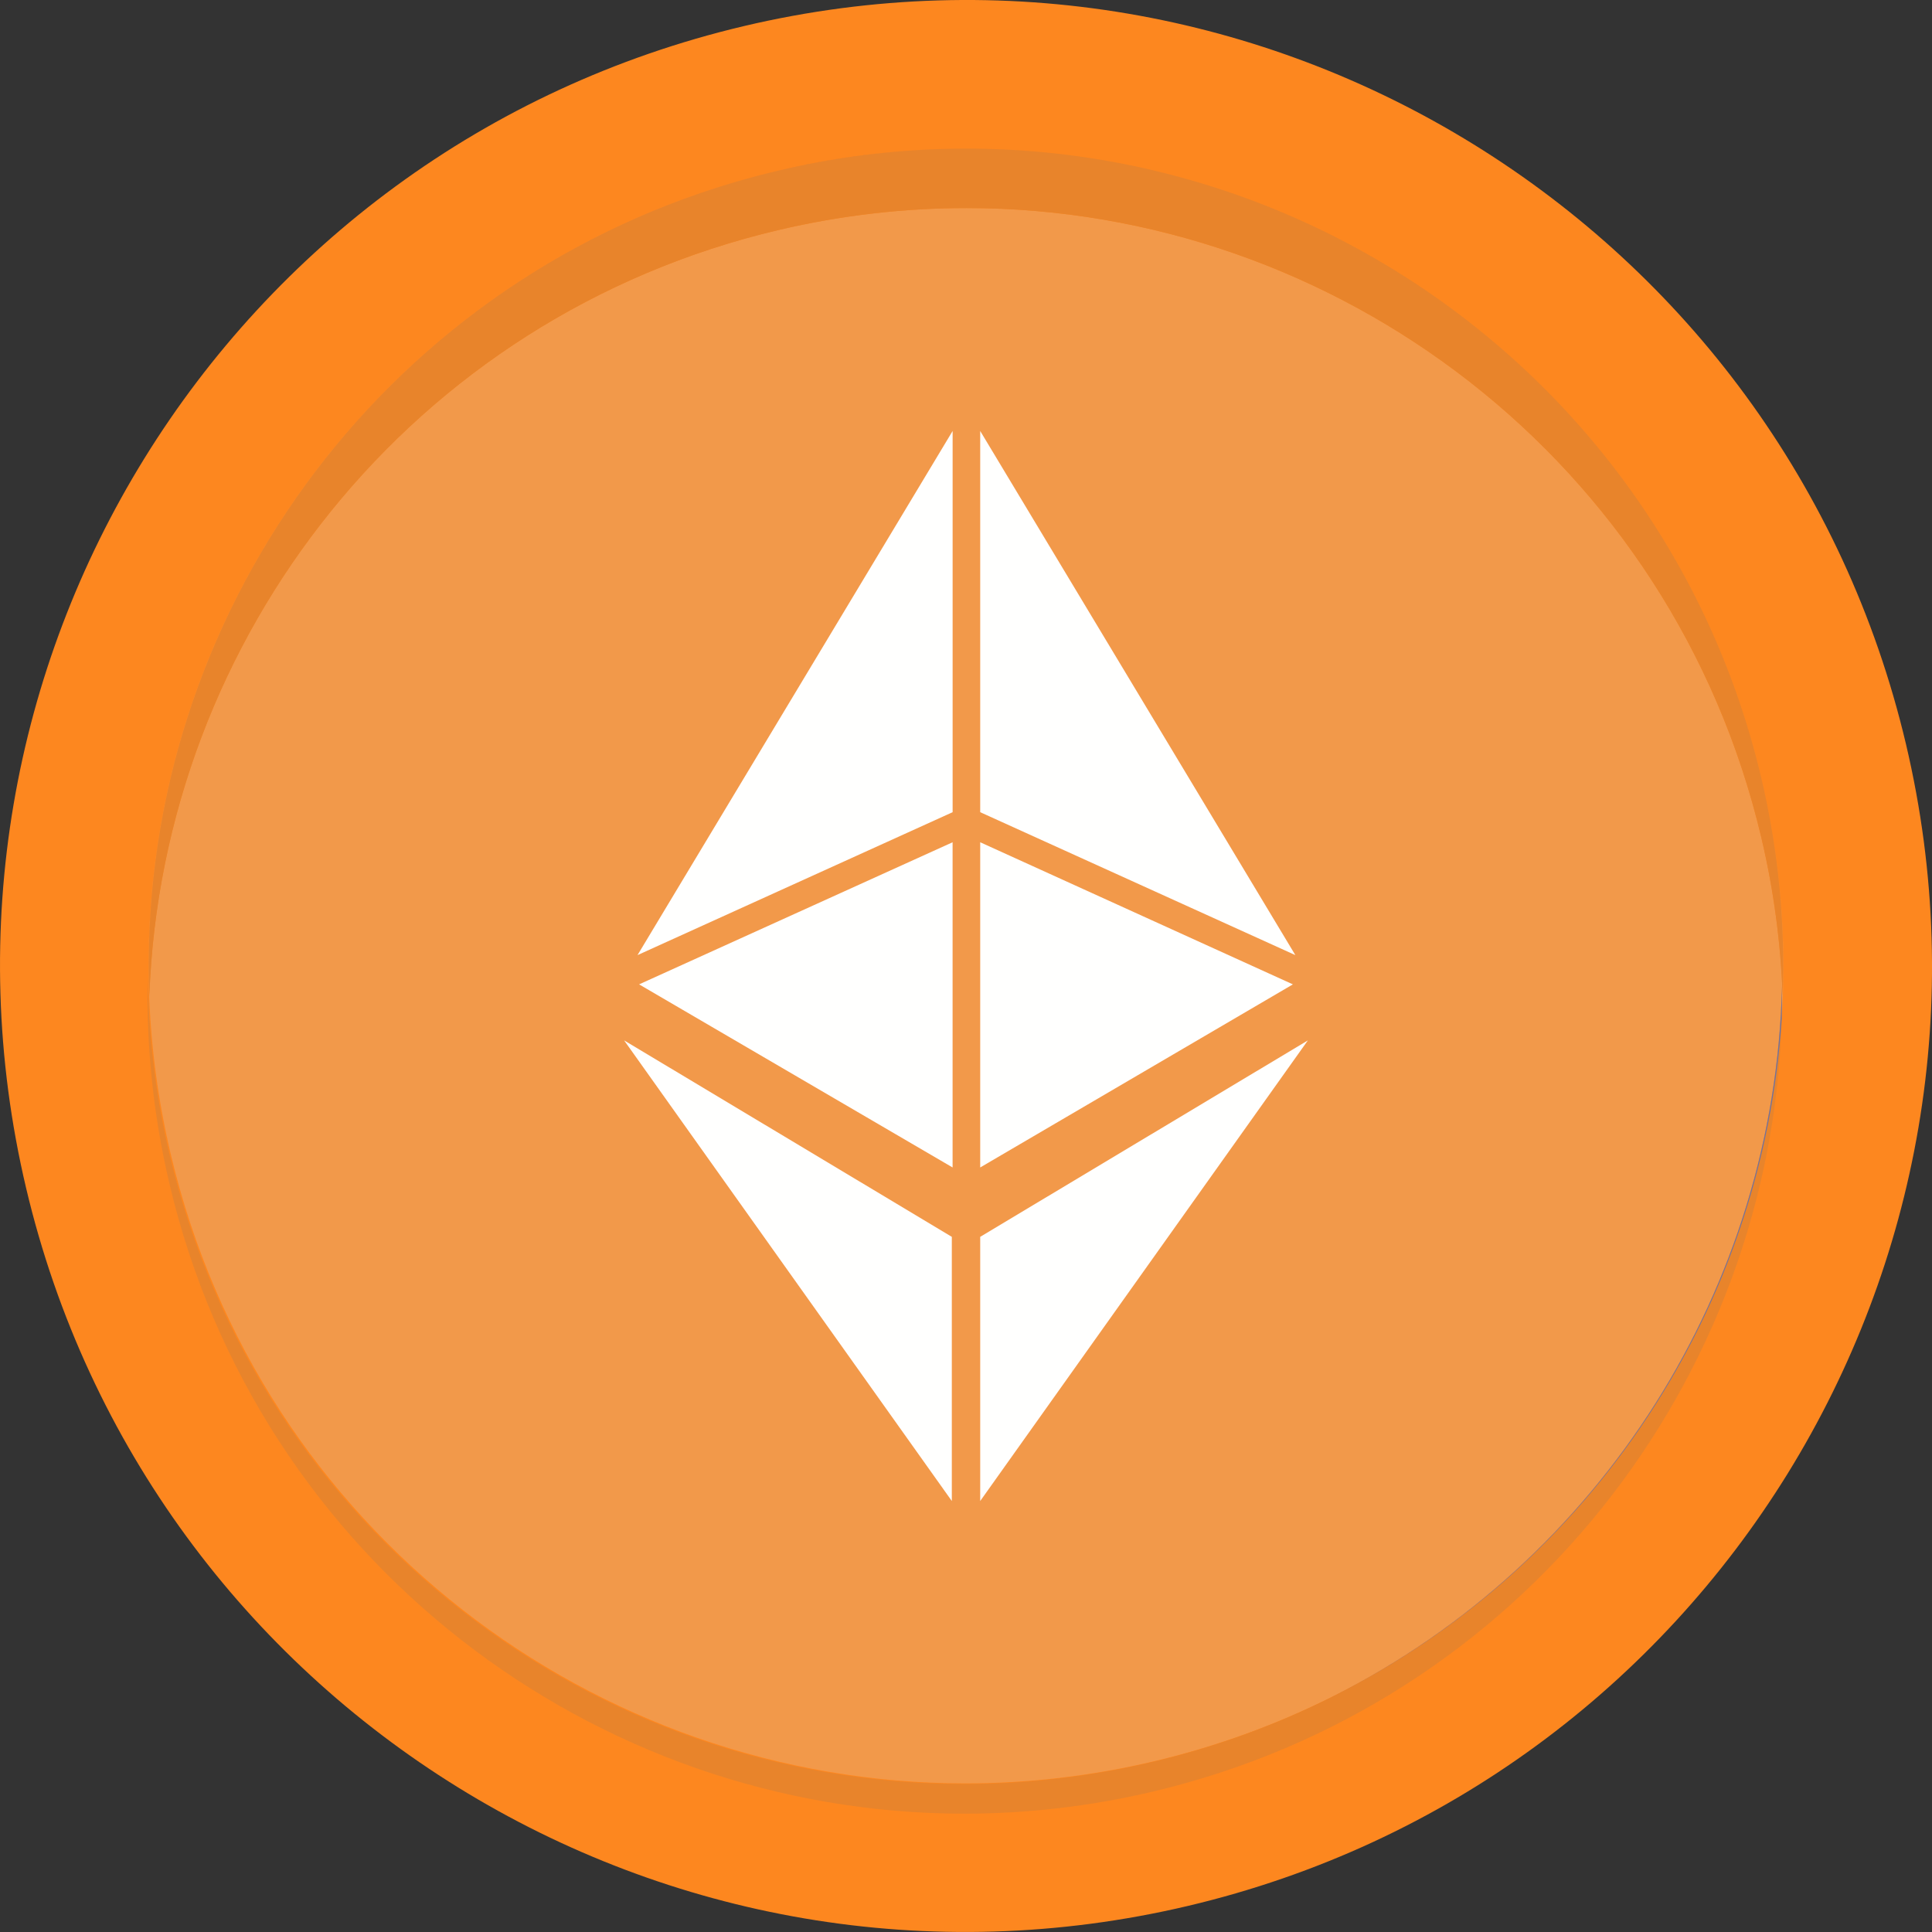 <svg width="65" height="65" viewBox="0 0 65 65" fill="none" xmlns="http://www.w3.org/2000/svg">
<rect x="0" y="0" width="65" height="65" fill="#333333" stroke="none"/>
<g clip-path="url(#clip0)">
<path fill-rule="evenodd" clip-rule="evenodd" d="M64.124 25.034C68.248 42.5 57.431 60 39.965 64.123C22.5 68.246 5.001 57.43 0.877 39.965C-3.246 22.5 7.571 4.999 25.035 0.876C42.499 -3.246 60.001 7.569 64.124 25.034Z" fill="#FD871F"/>
<path fill-rule="evenodd" clip-rule="evenodd" d="M32.477 60C20.015 60 8.729 51.472 5.742 38.817C2.417 24.737 10.566 10.631 24.125 6.311C12.277 10.087 4.562 21.338 5.024 33.512C5.452 21.438 13.857 10.652 26.183 7.741C28.306 7.24 30.433 7 32.523 7C44.986 7 56.272 15.528 59.258 28.183C59.678 29.957 59.91 31.732 59.975 33.487C60.062 31.096 59.839 28.654 59.266 26.213C59.901 28.919 60.114 31.625 59.944 34.263C59.955 33.906 59.956 33.548 59.953 33.189C59.712 43.292 53.88 52.538 44.821 57.086C42.95 58.021 40.941 58.756 38.818 59.258C36.694 59.759 34.568 60 32.477 60ZM54.2 15.606C49.193 9.182 41.483 5.212 33.197 5.008C41.484 5.212 49.191 9.181 54.2 15.606ZM24.239 6.275C24.285 6.26 24.331 6.246 24.378 6.232C24.331 6.246 24.285 6.26 24.239 6.275Z" fill="#F2994A"/>
<path fill-rule="evenodd" clip-rule="evenodd" d="M32.438 61.019C19.978 61.019 8.69 52.49 5.703 39.836C5.15 37.493 4.916 35.149 4.971 32.85C4.997 34.827 5.23 36.831 5.703 38.836C8.691 51.491 19.976 60.019 32.438 60.019C34.529 60.019 36.655 59.779 38.778 59.278C40.917 58.773 42.938 58.031 44.82 57.086C53.573 52.709 59.325 43.951 59.944 34.263C59.622 46.436 51.187 57.348 38.778 60.278C36.654 60.779 34.53 61.019 32.438 61.019Z" fill="#E8842B"/>
<path fill-rule="evenodd" clip-rule="evenodd" d="M44.821 57.086C53.88 52.538 59.713 43.292 59.953 33.189C59.957 33.548 59.955 33.906 59.945 34.263C59.326 43.951 53.574 52.709 44.821 57.086Z" fill="#6E729F"/>
<path fill-rule="evenodd" clip-rule="evenodd" d="M59.259 26.183C58.32 22.203 56.56 18.632 54.201 15.606C56.56 18.632 58.32 22.203 59.259 26.183ZM26.184 5.741C28.289 5.244 30.393 5.004 32.467 5C30.394 5.004 28.288 5.245 26.184 5.741ZM33.197 5.008C32.973 5.002 32.749 5 32.524 5C32.749 5 32.973 5.002 33.197 5.008Z" fill="#575C88"/>
<path fill-rule="evenodd" clip-rule="evenodd" d="M5.025 33.512C4.563 21.338 12.277 10.087 24.125 6.311C24.126 6.311 24.128 6.31 24.129 6.31C24.139 6.307 24.15 6.303 24.16 6.3C24.162 6.299 24.166 6.298 24.168 6.298C24.178 6.294 24.188 6.291 24.198 6.288C24.2 6.288 24.203 6.286 24.206 6.286C24.217 6.282 24.226 6.279 24.237 6.276C24.238 6.276 24.239 6.275 24.24 6.275C24.286 6.26 24.331 6.246 24.378 6.232C24.38 6.231 24.384 6.23 24.386 6.229C24.395 6.227 24.404 6.224 24.412 6.222C24.416 6.22 24.422 6.218 24.427 6.217C24.434 6.215 24.442 6.212 24.45 6.21C24.456 6.208 24.461 6.207 24.467 6.205C24.474 6.203 24.481 6.201 24.488 6.199C24.494 6.197 24.501 6.195 24.507 6.193C24.514 6.191 24.521 6.188 24.528 6.186C24.534 6.185 24.54 6.183 24.546 6.181C24.553 6.179 24.56 6.177 24.567 6.175C24.574 6.173 24.582 6.17 24.589 6.168C24.595 6.166 24.601 6.164 24.606 6.163C24.618 6.159 24.633 6.155 24.645 6.151C24.649 6.15 24.655 6.148 24.659 6.147C24.667 6.145 24.676 6.142 24.684 6.14C24.69 6.138 24.695 6.136 24.702 6.134C24.71 6.132 24.717 6.13 24.725 6.128C24.73 6.126 24.736 6.124 24.741 6.123C24.749 6.121 24.757 6.118 24.765 6.116C24.77 6.114 24.776 6.113 24.781 6.111C24.79 6.109 24.798 6.106 24.806 6.104C24.812 6.102 24.815 6.101 24.821 6.1C24.83 6.097 24.838 6.095 24.847 6.092C24.852 6.091 24.857 6.089 24.861 6.088C24.871 6.085 24.881 6.082 24.891 6.08C24.894 6.078 24.898 6.077 24.901 6.076C24.915 6.073 24.928 6.069 24.942 6.065C24.944 6.064 24.945 6.064 24.947 6.063C24.959 6.06 24.97 6.057 24.981 6.054C24.985 6.052 24.991 6.051 24.995 6.05C25.004 6.047 25.013 6.045 25.022 6.042C25.027 6.041 25.032 6.039 25.036 6.038C25.045 6.036 25.054 6.033 25.063 6.031C25.067 6.029 25.072 6.028 25.076 6.027C25.085 6.024 25.096 6.021 25.105 6.019C25.109 6.018 25.113 6.017 25.117 6.015C25.128 6.013 25.137 6.01 25.148 6.007C25.151 6.006 25.154 6.005 25.157 6.004C25.168 6.001 25.18 5.998 25.192 5.995C25.193 5.994 25.197 5.994 25.198 5.993C25.226 5.986 25.253 5.978 25.28 5.971C25.283 5.97 25.285 5.969 25.288 5.968C25.3 5.965 25.311 5.962 25.322 5.959C25.325 5.958 25.327 5.958 25.331 5.957C25.341 5.954 25.352 5.951 25.363 5.948C25.366 5.948 25.371 5.946 25.374 5.945C25.384 5.943 25.393 5.94 25.404 5.937C25.408 5.936 25.412 5.935 25.416 5.934C25.425 5.932 25.435 5.929 25.445 5.926C25.448 5.926 25.453 5.924 25.456 5.923C25.468 5.92 25.479 5.917 25.491 5.914C25.493 5.914 25.494 5.913 25.497 5.913C25.524 5.906 25.553 5.898 25.58 5.891C25.582 5.891 25.584 5.89 25.586 5.89C25.597 5.887 25.61 5.883 25.621 5.88C25.625 5.879 25.628 5.879 25.632 5.878C25.642 5.875 25.653 5.872 25.662 5.87C25.666 5.869 25.67 5.868 25.674 5.867C25.684 5.864 25.693 5.862 25.704 5.859C25.708 5.858 25.712 5.857 25.716 5.856C25.726 5.854 25.736 5.851 25.746 5.849C25.75 5.848 25.753 5.847 25.757 5.846C25.767 5.843 25.778 5.84 25.788 5.838C25.792 5.837 25.795 5.836 25.799 5.835C25.812 5.832 25.824 5.829 25.838 5.825C25.839 5.825 25.838 5.825 25.839 5.825C25.853 5.822 25.867 5.818 25.881 5.815C25.884 5.814 25.884 5.814 25.886 5.813C25.898 5.811 25.911 5.807 25.922 5.804C25.926 5.803 25.93 5.803 25.934 5.802C25.944 5.799 25.953 5.797 25.963 5.795C25.967 5.793 25.973 5.792 25.978 5.791C25.987 5.789 25.996 5.787 26.005 5.784C26.009 5.783 26.014 5.782 26.019 5.781C26.028 5.779 26.036 5.777 26.045 5.775C26.05 5.773 26.056 5.772 26.061 5.771C26.069 5.769 26.079 5.766 26.087 5.764C26.092 5.763 26.096 5.762 26.102 5.761C26.111 5.759 26.121 5.756 26.13 5.754C26.135 5.753 26.138 5.752 26.143 5.751C26.157 5.748 26.171 5.745 26.184 5.741C28.288 5.245 30.394 5.004 32.467 5C32.486 5 32.506 5 32.524 5C32.749 5 32.973 5.002 33.197 5.008C41.484 5.212 49.193 9.182 54.201 15.606C56.56 18.632 58.32 22.203 59.259 26.183C59.262 26.193 59.264 26.203 59.266 26.213C59.839 28.654 60.062 31.096 59.976 33.487C59.91 31.732 59.678 29.957 59.259 28.183C56.272 15.528 44.986 7 32.524 7C30.433 7 28.307 7.24 26.184 7.741C13.857 10.652 5.453 21.438 5.025 33.512Z" fill="#E8842B"/>
<path fill-rule="evenodd" clip-rule="evenodd" d="M32.978 41.612V50.5L44.002 35.003L32.978 41.612Z" fill="#FFFFFE"/>
<path fill-rule="evenodd" clip-rule="evenodd" d="M43.581 32.134L32.978 14.5V27.325L43.581 32.134Z" fill="#FFFFFE"/>
<path fill-rule="evenodd" clip-rule="evenodd" d="M32.978 28.337V39.278L43.498 33.118L32.978 28.337Z" fill="#FFFFFE"/>
<path fill-rule="evenodd" clip-rule="evenodd" d="M21.448 32.134L32.05 14.5V27.325L21.448 32.134Z" fill="#FFFFFE"/>
<path fill-rule="evenodd" clip-rule="evenodd" d="M32.049 28.337V39.278L21.502 33.118L32.049 28.337Z" fill="#FFFFFE"/>
<path fill-rule="evenodd" clip-rule="evenodd" d="M32.023 41.612V50.5L20.998 35.003L32.023 41.612Z" fill="#FFFFFE"/>
</g>
<defs>
<clipPath id="clip0">
<rect width="65" height="65" fill="white"/>
</clipPath>
</defs>
</svg>
